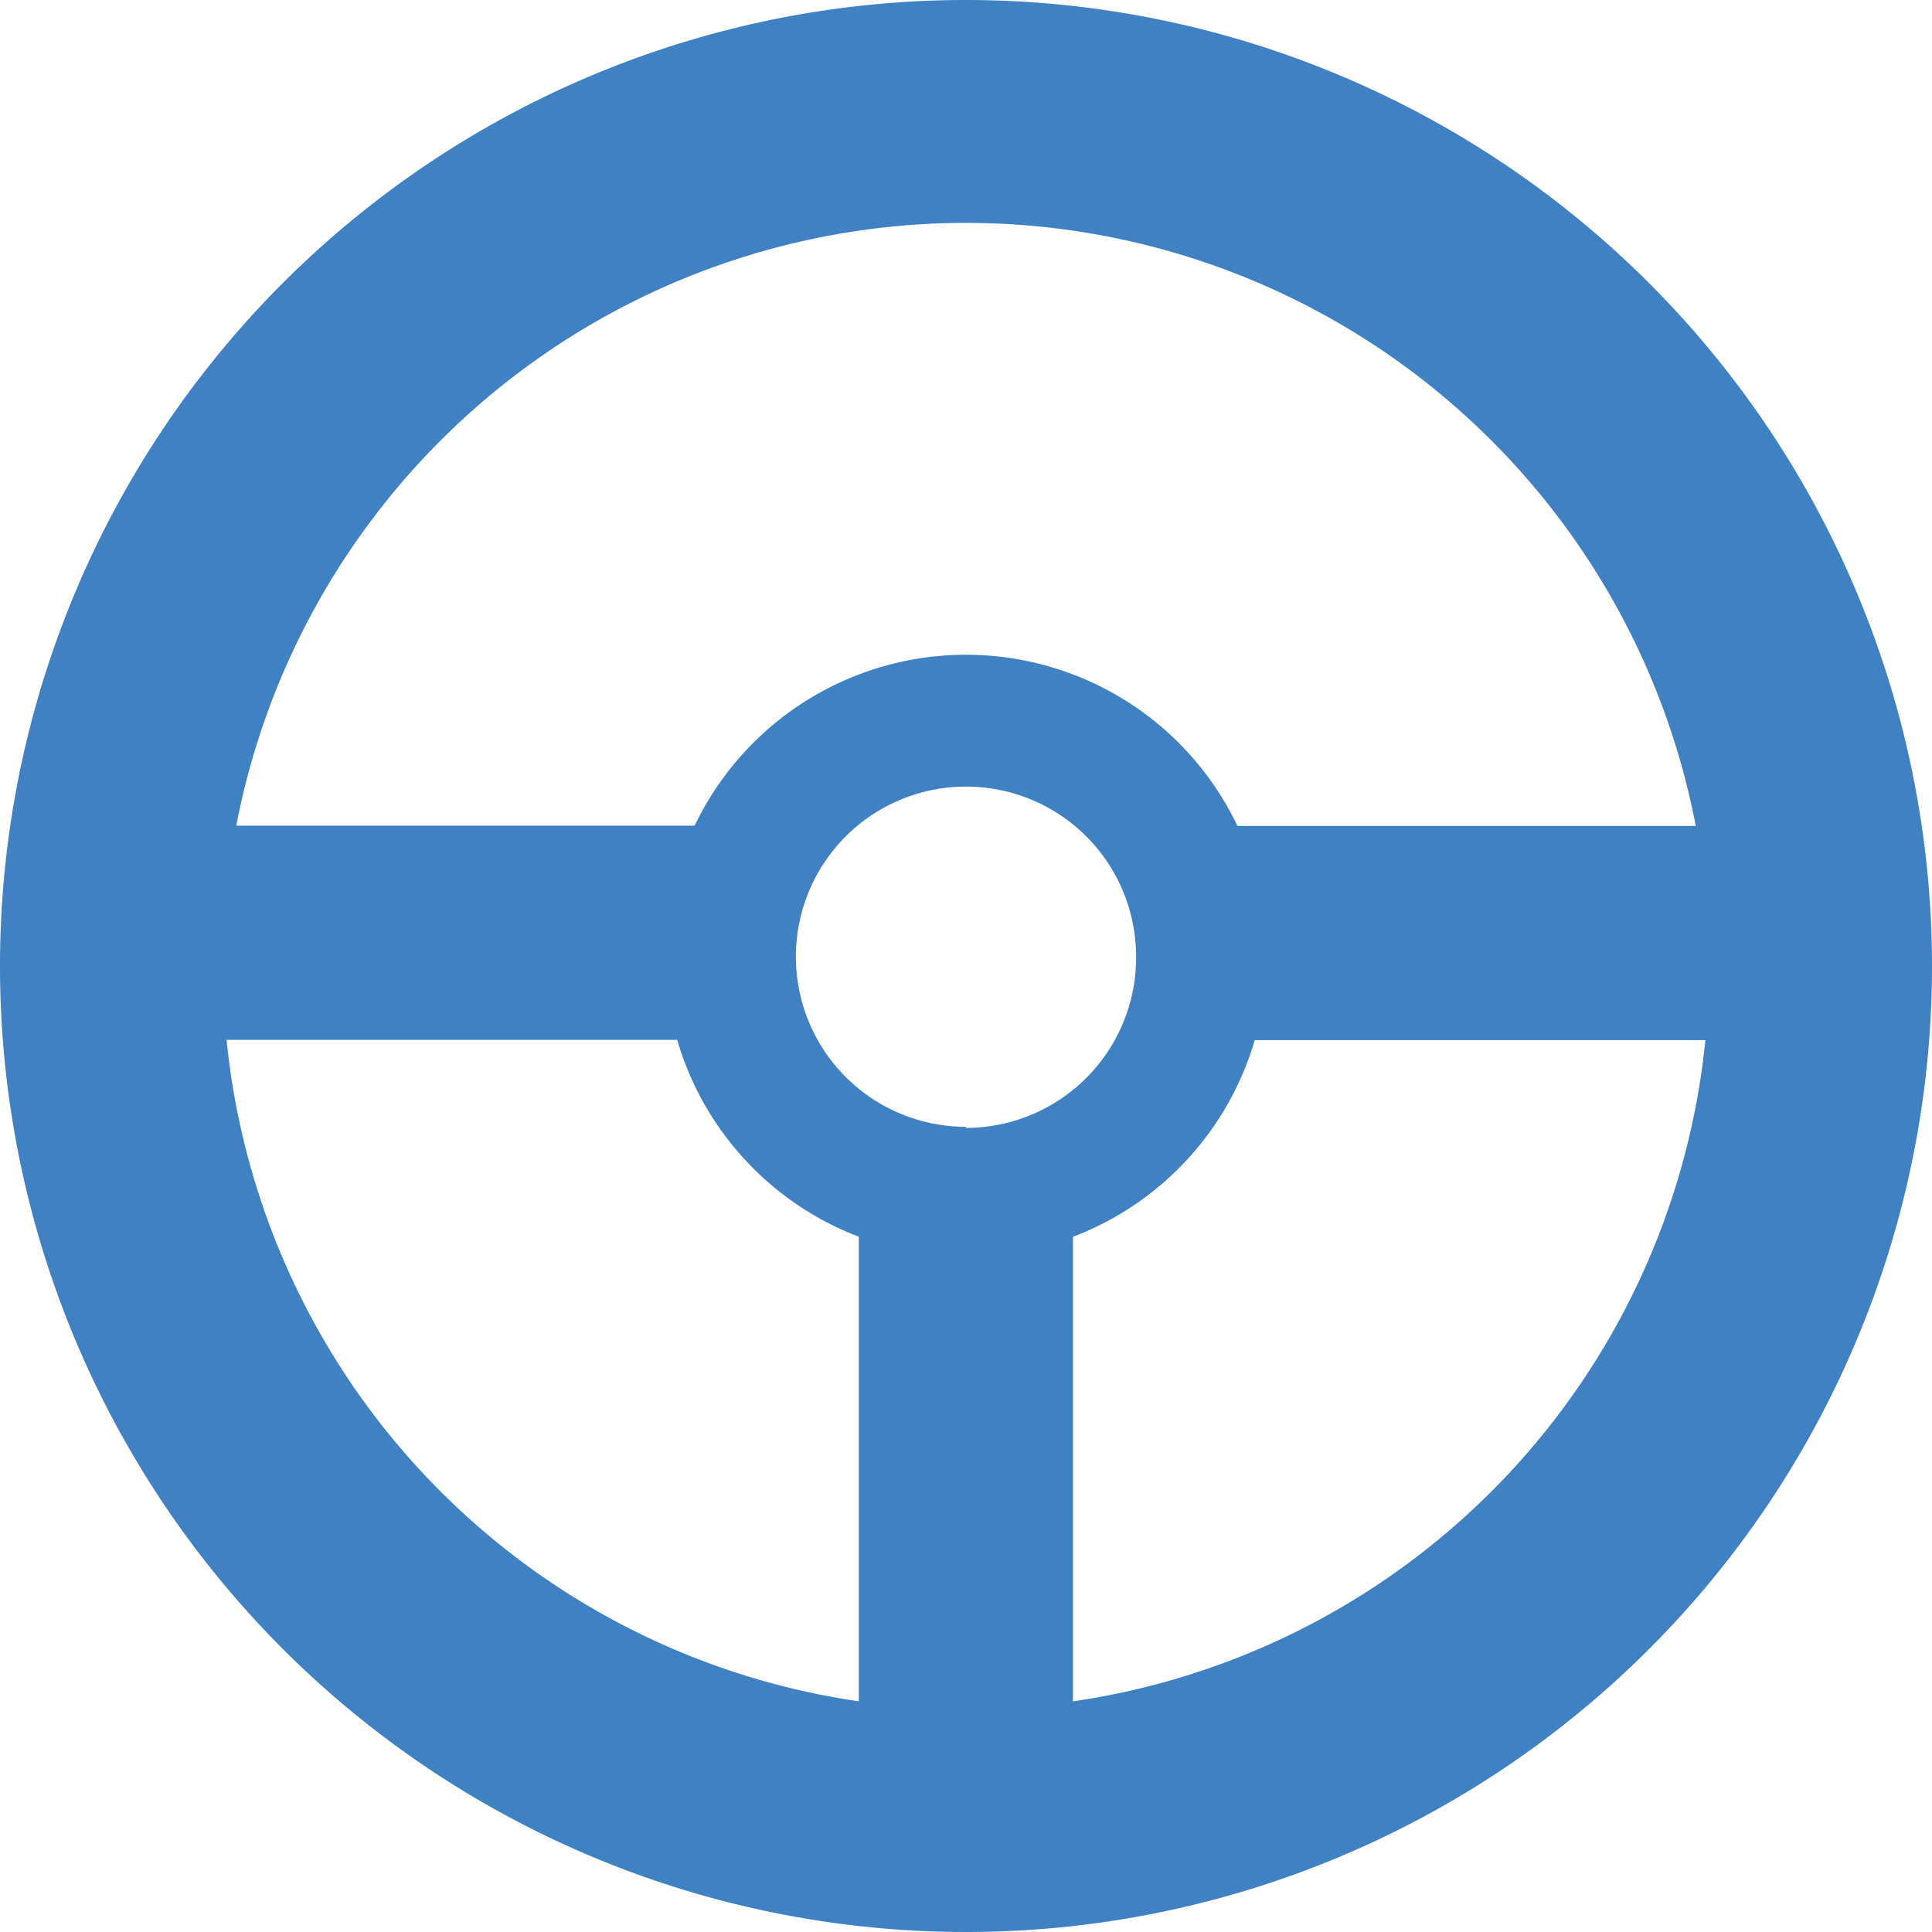 <svg id="Layer_1" data-name="Layer 1" xmlns="http://www.w3.org/2000/svg" viewBox="0 0 70.64 70.64"><defs><style>.cls-1{fill:#4081c3;}</style></defs><title>logo</title><path class="cls-1" d="M192.56,27.06a35.32,35.32,0,1,0,35.32,35.32A35.33,35.33,0,0,0,192.56,27.06Zm0,62.49a27.17,27.17,0,1,1,27.17-27.17A27.17,27.17,0,0,1,192.56,89.55Z" transform="translate(-157.24 -27.06)"/><path class="cls-1" d="M192.56,51a11,11,0,1,0,11,11A11,11,0,0,0,192.56,51Zm0,17.26a6.22,6.22,0,1,1,6.22-6.22A6.23,6.23,0,0,1,192.56,68.3Z" transform="translate(-157.24 -27.06)"/><rect class="cls-1" x="42.94" y="30.2" width="26.32" height="7.83"/><rect class="cls-1" x="158.83" y="57.26" width="26.65" height="7.83" transform="translate(187.06 95.28) rotate(180)"/><rect class="cls-1" x="179.16" y="78.16" width="26.81" height="7.83" transform="translate(117.39 -137.55) rotate(90)"/></svg>